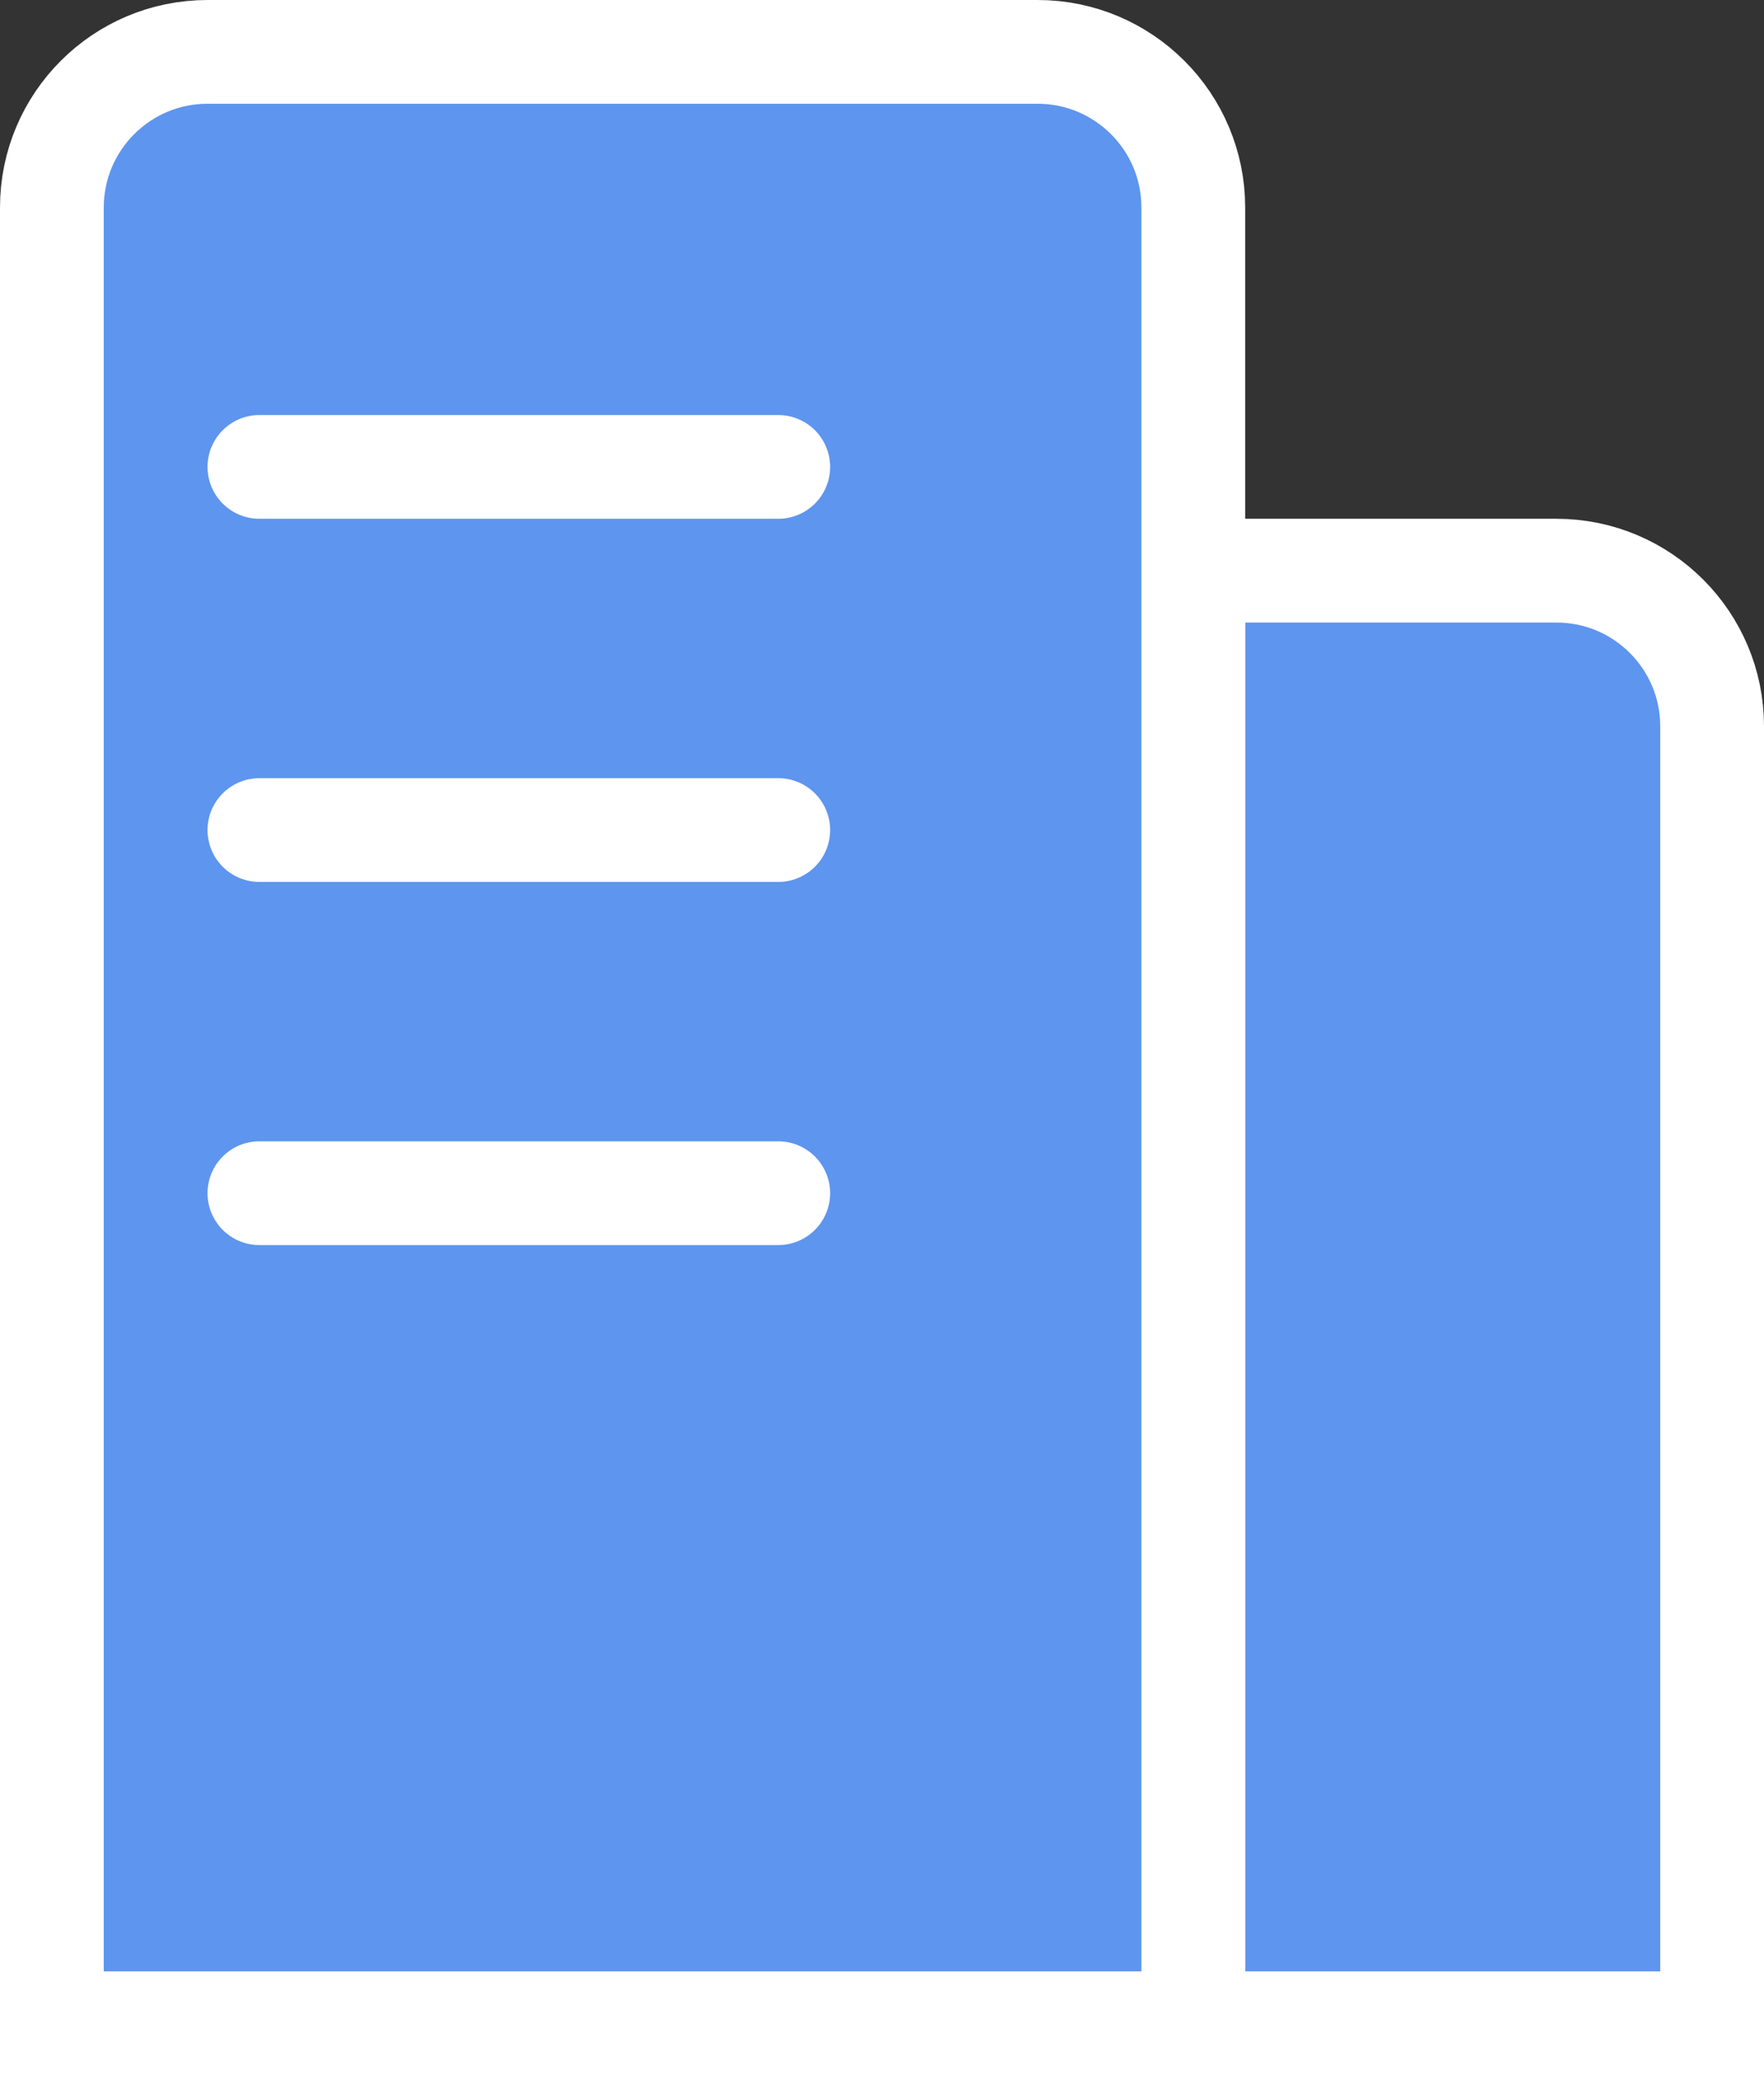 <svg width="17" height="20" viewBox="0 0 17 20" fill="none" xmlns="http://www.w3.org/2000/svg">
<rect x="0" y="0" width="17" height="20" fill="#333333" stroke="none"/>
<path d="M11.5 5.5H15C15.828 5.5 16.5 6.172 16.5 7V19.5H11.5V5.5Z" fill="#5E95EE" stroke="white"/>
<path d="M0.5 2C0.5 1.172 1.172 0.5 2 0.5H10C10.828 0.5 11.5 1.172 11.5 2V19.5H0.5V2Z" fill="#5E95EE" stroke="white"/>
<path d="M2.5 4.5H7.5" stroke="white" stroke-linecap="round" stroke-linejoin="round"/>
<path d="M2.5 8H7.5" stroke="white" stroke-linecap="round" stroke-linejoin="round"/>
<path d="M2.5 11.5H7.5" stroke="white" stroke-linecap="round" stroke-linejoin="round"/>
</svg>
